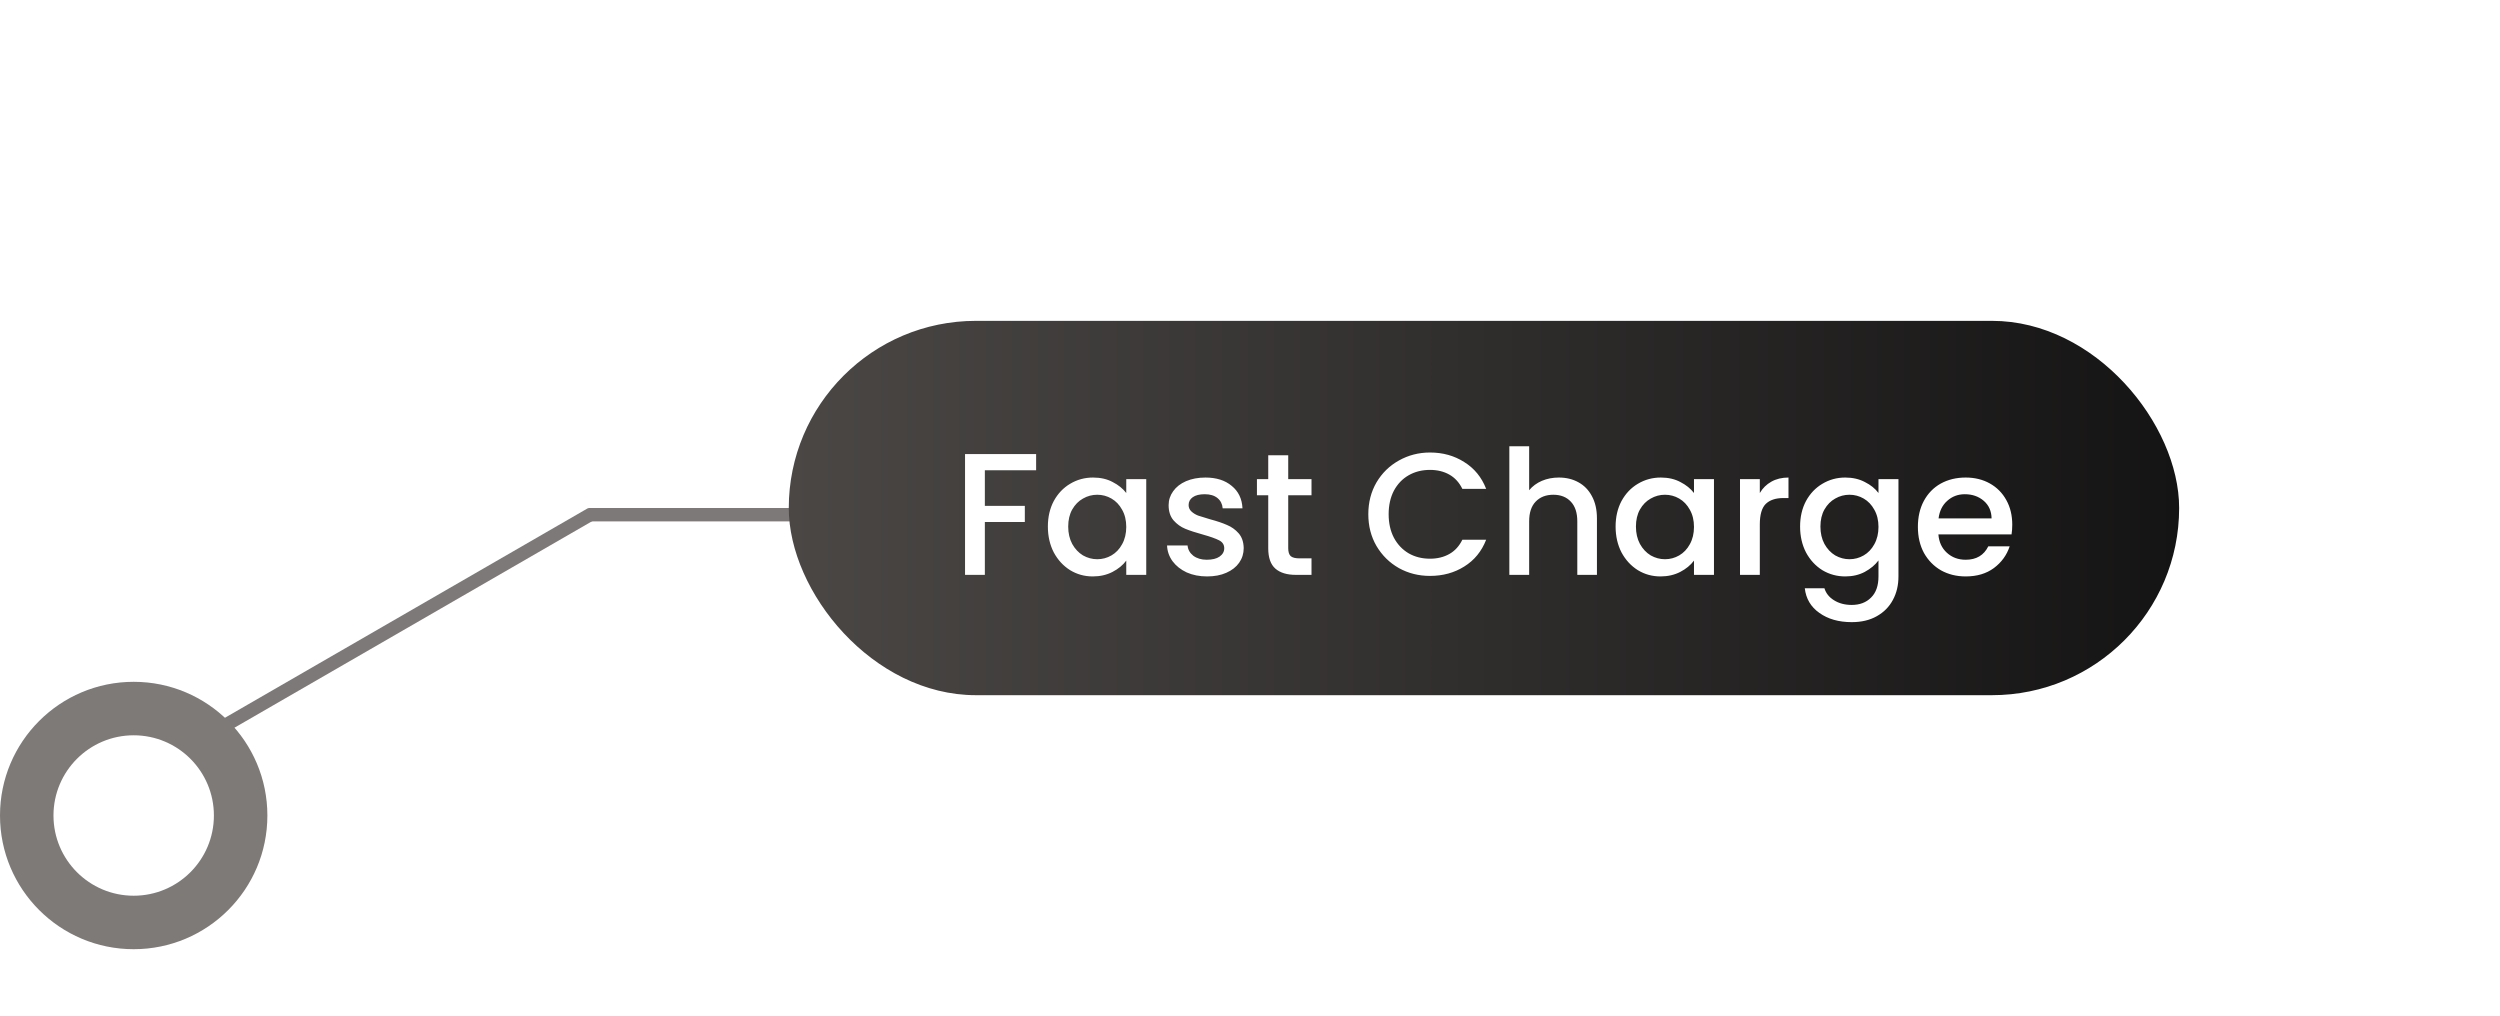 <svg width="187" height="76" viewBox="0 0 187 76" fill="none" xmlns="http://www.w3.org/2000/svg">
<line y1="-0.5" x2="32" y2="-0.5" transform="matrix(0.866 -0.5 -0.5 -0.866 16.287 54)" stroke="#7D7978"/>
<line y1="-0.5" x2="16" y2="-0.5" transform="matrix(1 8.74228e-08 8.74228e-08 -1 44 38)" stroke="#7D7978"/>
<ellipse cx="10" cy="10" rx="10" ry="10" transform="matrix(-1 0 0 1 20 51)" fill="#7D7A78"/>
<ellipse cx="6" cy="6" rx="6" ry="6" transform="matrix(-1 0 0 1 16 55)" fill="white"/>
<g filter="url(#filter0_d_1055_616)">
<rect x="59" y="24" width="104" height="28" rx="14" fill="url(#paint0_linear_1055_616)"/>
<path d="M77.502 33.965V35.174H73.667V37.839H76.657V39.048H73.667V43H72.185V33.965H77.502ZM78.381 39.386C78.381 38.667 78.529 38.03 78.823 37.475C79.127 36.92 79.534 36.491 80.045 36.188C80.565 35.876 81.137 35.72 81.761 35.72C82.325 35.72 82.814 35.833 83.23 36.058C83.655 36.275 83.993 36.548 84.244 36.877V35.837H85.739V43H84.244V41.934C83.993 42.272 83.651 42.554 83.217 42.779C82.784 43.004 82.29 43.117 81.735 43.117C81.12 43.117 80.557 42.961 80.045 42.649C79.534 42.328 79.127 41.886 78.823 41.323C78.529 40.751 78.381 40.105 78.381 39.386ZM84.244 39.412C84.244 38.918 84.14 38.489 83.932 38.125C83.733 37.761 83.469 37.484 83.139 37.293C82.81 37.102 82.455 37.007 82.073 37.007C81.692 37.007 81.337 37.102 81.007 37.293C80.678 37.475 80.409 37.748 80.201 38.112C80.002 38.467 79.902 38.892 79.902 39.386C79.902 39.88 80.002 40.313 80.201 40.686C80.409 41.059 80.678 41.345 81.007 41.544C81.345 41.735 81.701 41.83 82.073 41.83C82.455 41.83 82.81 41.735 83.139 41.544C83.469 41.353 83.733 41.076 83.932 40.712C84.14 40.339 84.244 39.906 84.244 39.412ZM90.286 43.117C89.723 43.117 89.216 43.017 88.765 42.818C88.323 42.61 87.972 42.333 87.712 41.986C87.452 41.631 87.313 41.236 87.296 40.803H88.83C88.856 41.106 88.999 41.362 89.259 41.57C89.528 41.769 89.861 41.869 90.26 41.869C90.676 41.869 90.997 41.791 91.222 41.635C91.456 41.47 91.573 41.262 91.573 41.011C91.573 40.742 91.443 40.543 91.183 40.413C90.932 40.283 90.529 40.14 89.974 39.984C89.437 39.837 88.999 39.694 88.661 39.555C88.323 39.416 88.028 39.204 87.777 38.918C87.534 38.632 87.413 38.255 87.413 37.787C87.413 37.406 87.526 37.059 87.751 36.747C87.976 36.426 88.297 36.175 88.713 35.993C89.138 35.811 89.623 35.72 90.169 35.72C90.984 35.72 91.638 35.928 92.132 36.344C92.635 36.751 92.903 37.31 92.938 38.021H91.456C91.43 37.7 91.3 37.445 91.066 37.254C90.832 37.063 90.516 36.968 90.117 36.968C89.727 36.968 89.428 37.042 89.22 37.189C89.012 37.336 88.908 37.531 88.908 37.774C88.908 37.965 88.977 38.125 89.116 38.255C89.255 38.385 89.424 38.489 89.623 38.567C89.822 38.636 90.117 38.727 90.507 38.84C91.027 38.979 91.452 39.122 91.781 39.269C92.119 39.408 92.409 39.616 92.652 39.893C92.895 40.17 93.02 40.539 93.029 40.998C93.029 41.405 92.916 41.769 92.691 42.09C92.466 42.411 92.145 42.662 91.729 42.844C91.322 43.026 90.841 43.117 90.286 43.117ZM96.359 37.046V41.011C96.359 41.28 96.42 41.475 96.541 41.596C96.671 41.709 96.888 41.765 97.191 41.765H98.101V43H96.931C96.264 43 95.753 42.844 95.397 42.532C95.042 42.22 94.864 41.713 94.864 41.011V37.046H94.019V35.837H94.864V34.056H96.359V35.837H98.101V37.046H96.359ZM102.35 38.463C102.35 37.579 102.554 36.786 102.961 36.084C103.377 35.382 103.936 34.836 104.638 34.446C105.349 34.047 106.124 33.848 106.965 33.848C107.927 33.848 108.781 34.086 109.526 34.563C110.28 35.031 110.826 35.698 111.164 36.565H109.383C109.149 36.088 108.824 35.733 108.408 35.499C107.992 35.265 107.511 35.148 106.965 35.148C106.367 35.148 105.834 35.282 105.366 35.551C104.898 35.82 104.53 36.205 104.261 36.708C104.001 37.211 103.871 37.796 103.871 38.463C103.871 39.13 104.001 39.715 104.261 40.218C104.53 40.721 104.898 41.111 105.366 41.388C105.834 41.657 106.367 41.791 106.965 41.791C107.511 41.791 107.992 41.674 108.408 41.44C108.824 41.206 109.149 40.851 109.383 40.374H111.164C110.826 41.241 110.28 41.908 109.526 42.376C108.781 42.844 107.927 43.078 106.965 43.078C106.116 43.078 105.34 42.883 104.638 42.493C103.936 42.094 103.377 41.544 102.961 40.842C102.554 40.14 102.35 39.347 102.35 38.463ZM116.604 35.72C117.15 35.72 117.635 35.837 118.06 36.071C118.493 36.305 118.831 36.652 119.074 37.111C119.325 37.57 119.451 38.125 119.451 38.775V43H117.982V38.996C117.982 38.355 117.821 37.865 117.501 37.527C117.18 37.18 116.742 37.007 116.188 37.007C115.633 37.007 115.191 37.18 114.862 37.527C114.541 37.865 114.381 38.355 114.381 38.996V43H112.899V33.38H114.381V36.669C114.632 36.366 114.948 36.132 115.33 35.967C115.72 35.802 116.144 35.72 116.604 35.72ZM120.847 39.386C120.847 38.667 120.995 38.03 121.289 37.475C121.593 36.92 122 36.491 122.511 36.188C123.031 35.876 123.603 35.72 124.227 35.72C124.791 35.72 125.28 35.833 125.696 36.058C126.121 36.275 126.459 36.548 126.71 36.877V35.837H128.205V43H126.71V41.934C126.459 42.272 126.117 42.554 125.683 42.779C125.25 43.004 124.756 43.117 124.201 43.117C123.586 43.117 123.023 42.961 122.511 42.649C122 42.328 121.593 41.886 121.289 41.323C120.995 40.751 120.847 40.105 120.847 39.386ZM126.71 39.412C126.71 38.918 126.606 38.489 126.398 38.125C126.199 37.761 125.935 37.484 125.605 37.293C125.276 37.102 124.921 37.007 124.539 37.007C124.158 37.007 123.803 37.102 123.473 37.293C123.144 37.475 122.875 37.748 122.667 38.112C122.468 38.467 122.368 38.892 122.368 39.386C122.368 39.88 122.468 40.313 122.667 40.686C122.875 41.059 123.144 41.345 123.473 41.544C123.811 41.735 124.167 41.83 124.539 41.83C124.921 41.83 125.276 41.735 125.605 41.544C125.935 41.353 126.199 41.076 126.398 40.712C126.606 40.339 126.71 39.906 126.71 39.412ZM131.634 36.877C131.85 36.513 132.136 36.231 132.492 36.032C132.856 35.824 133.285 35.72 133.779 35.72V37.254H133.402C132.821 37.254 132.379 37.401 132.076 37.696C131.781 37.991 131.634 38.502 131.634 39.23V43H130.152V35.837H131.634V36.877ZM138.027 35.72C138.582 35.72 139.071 35.833 139.496 36.058C139.929 36.275 140.267 36.548 140.51 36.877V35.837H142.005V43.117C142.005 43.776 141.866 44.361 141.589 44.872C141.312 45.392 140.909 45.799 140.38 46.094C139.86 46.389 139.236 46.536 138.508 46.536C137.537 46.536 136.731 46.306 136.09 45.847C135.449 45.396 135.085 44.781 134.998 44.001H136.467C136.58 44.374 136.818 44.673 137.182 44.898C137.555 45.132 137.997 45.249 138.508 45.249C139.106 45.249 139.587 45.067 139.951 44.703C140.324 44.339 140.51 43.81 140.51 43.117V41.921C140.259 42.259 139.916 42.545 139.483 42.779C139.058 43.004 138.573 43.117 138.027 43.117C137.403 43.117 136.831 42.961 136.311 42.649C135.8 42.328 135.392 41.886 135.089 41.323C134.794 40.751 134.647 40.105 134.647 39.386C134.647 38.667 134.794 38.03 135.089 37.475C135.392 36.92 135.8 36.491 136.311 36.188C136.831 35.876 137.403 35.72 138.027 35.72ZM140.51 39.412C140.51 38.918 140.406 38.489 140.198 38.125C139.999 37.761 139.734 37.484 139.405 37.293C139.076 37.102 138.72 37.007 138.339 37.007C137.958 37.007 137.602 37.102 137.273 37.293C136.944 37.475 136.675 37.748 136.467 38.112C136.268 38.467 136.168 38.892 136.168 39.386C136.168 39.88 136.268 40.313 136.467 40.686C136.675 41.059 136.944 41.345 137.273 41.544C137.611 41.735 137.966 41.83 138.339 41.83C138.72 41.83 139.076 41.735 139.405 41.544C139.734 41.353 139.999 41.076 140.198 40.712C140.406 40.339 140.51 39.906 140.51 39.412ZM150.517 39.243C150.517 39.512 150.499 39.754 150.465 39.971H144.992C145.035 40.543 145.247 41.002 145.629 41.349C146.01 41.696 146.478 41.869 147.033 41.869C147.83 41.869 148.393 41.535 148.723 40.868H150.322C150.105 41.527 149.711 42.068 149.139 42.493C148.575 42.909 147.873 43.117 147.033 43.117C146.348 43.117 145.733 42.965 145.187 42.662C144.649 42.35 144.225 41.917 143.913 41.362C143.609 40.799 143.458 40.149 143.458 39.412C143.458 38.675 143.605 38.03 143.9 37.475C144.203 36.912 144.623 36.478 145.161 36.175C145.707 35.872 146.331 35.72 147.033 35.72C147.709 35.72 148.311 35.867 148.84 36.162C149.368 36.457 149.78 36.873 150.075 37.41C150.369 37.939 150.517 38.55 150.517 39.243ZM148.97 38.775C148.961 38.229 148.766 37.791 148.385 37.462C148.003 37.133 147.531 36.968 146.968 36.968C146.456 36.968 146.019 37.133 145.655 37.462C145.291 37.783 145.074 38.22 145.005 38.775H148.97Z" fill="white"/>
</g>
<defs>
<filter id="filter0_d_1055_616" x="35" y="0" width="152" height="76" filterUnits="userSpaceOnUse" color-interpolation-filters="sRGB">
<feFlood flood-opacity="0" result="BackgroundImageFix"/>
<feColorMatrix in="SourceAlpha" type="matrix" values="0 0 0 0 0 0 0 0 0 0 0 0 0 0 0 0 0 0 127 0" result="hardAlpha"/>
<feOffset/>
<feGaussianBlur stdDeviation="12"/>
<feComposite in2="hardAlpha" operator="out"/>
<feColorMatrix type="matrix" values="0 0 0 0 0 0 0 0 0 0 0 0 0 0 0 0 0 0 0.25 0"/>
<feBlend mode="normal" in2="BackgroundImageFix" result="effect1_dropShadow_1055_616"/>
<feBlend mode="normal" in="SourceGraphic" in2="effect1_dropShadow_1055_616" result="shape"/>
</filter>
<linearGradient id="paint0_linear_1055_616" x1="59" y1="38" x2="163" y2="38" gradientUnits="userSpaceOnUse">
<stop stop-color="#4A4745"/>
<stop offset="1" stop-color="#151414"/>
</linearGradient>
</defs>
</svg>
